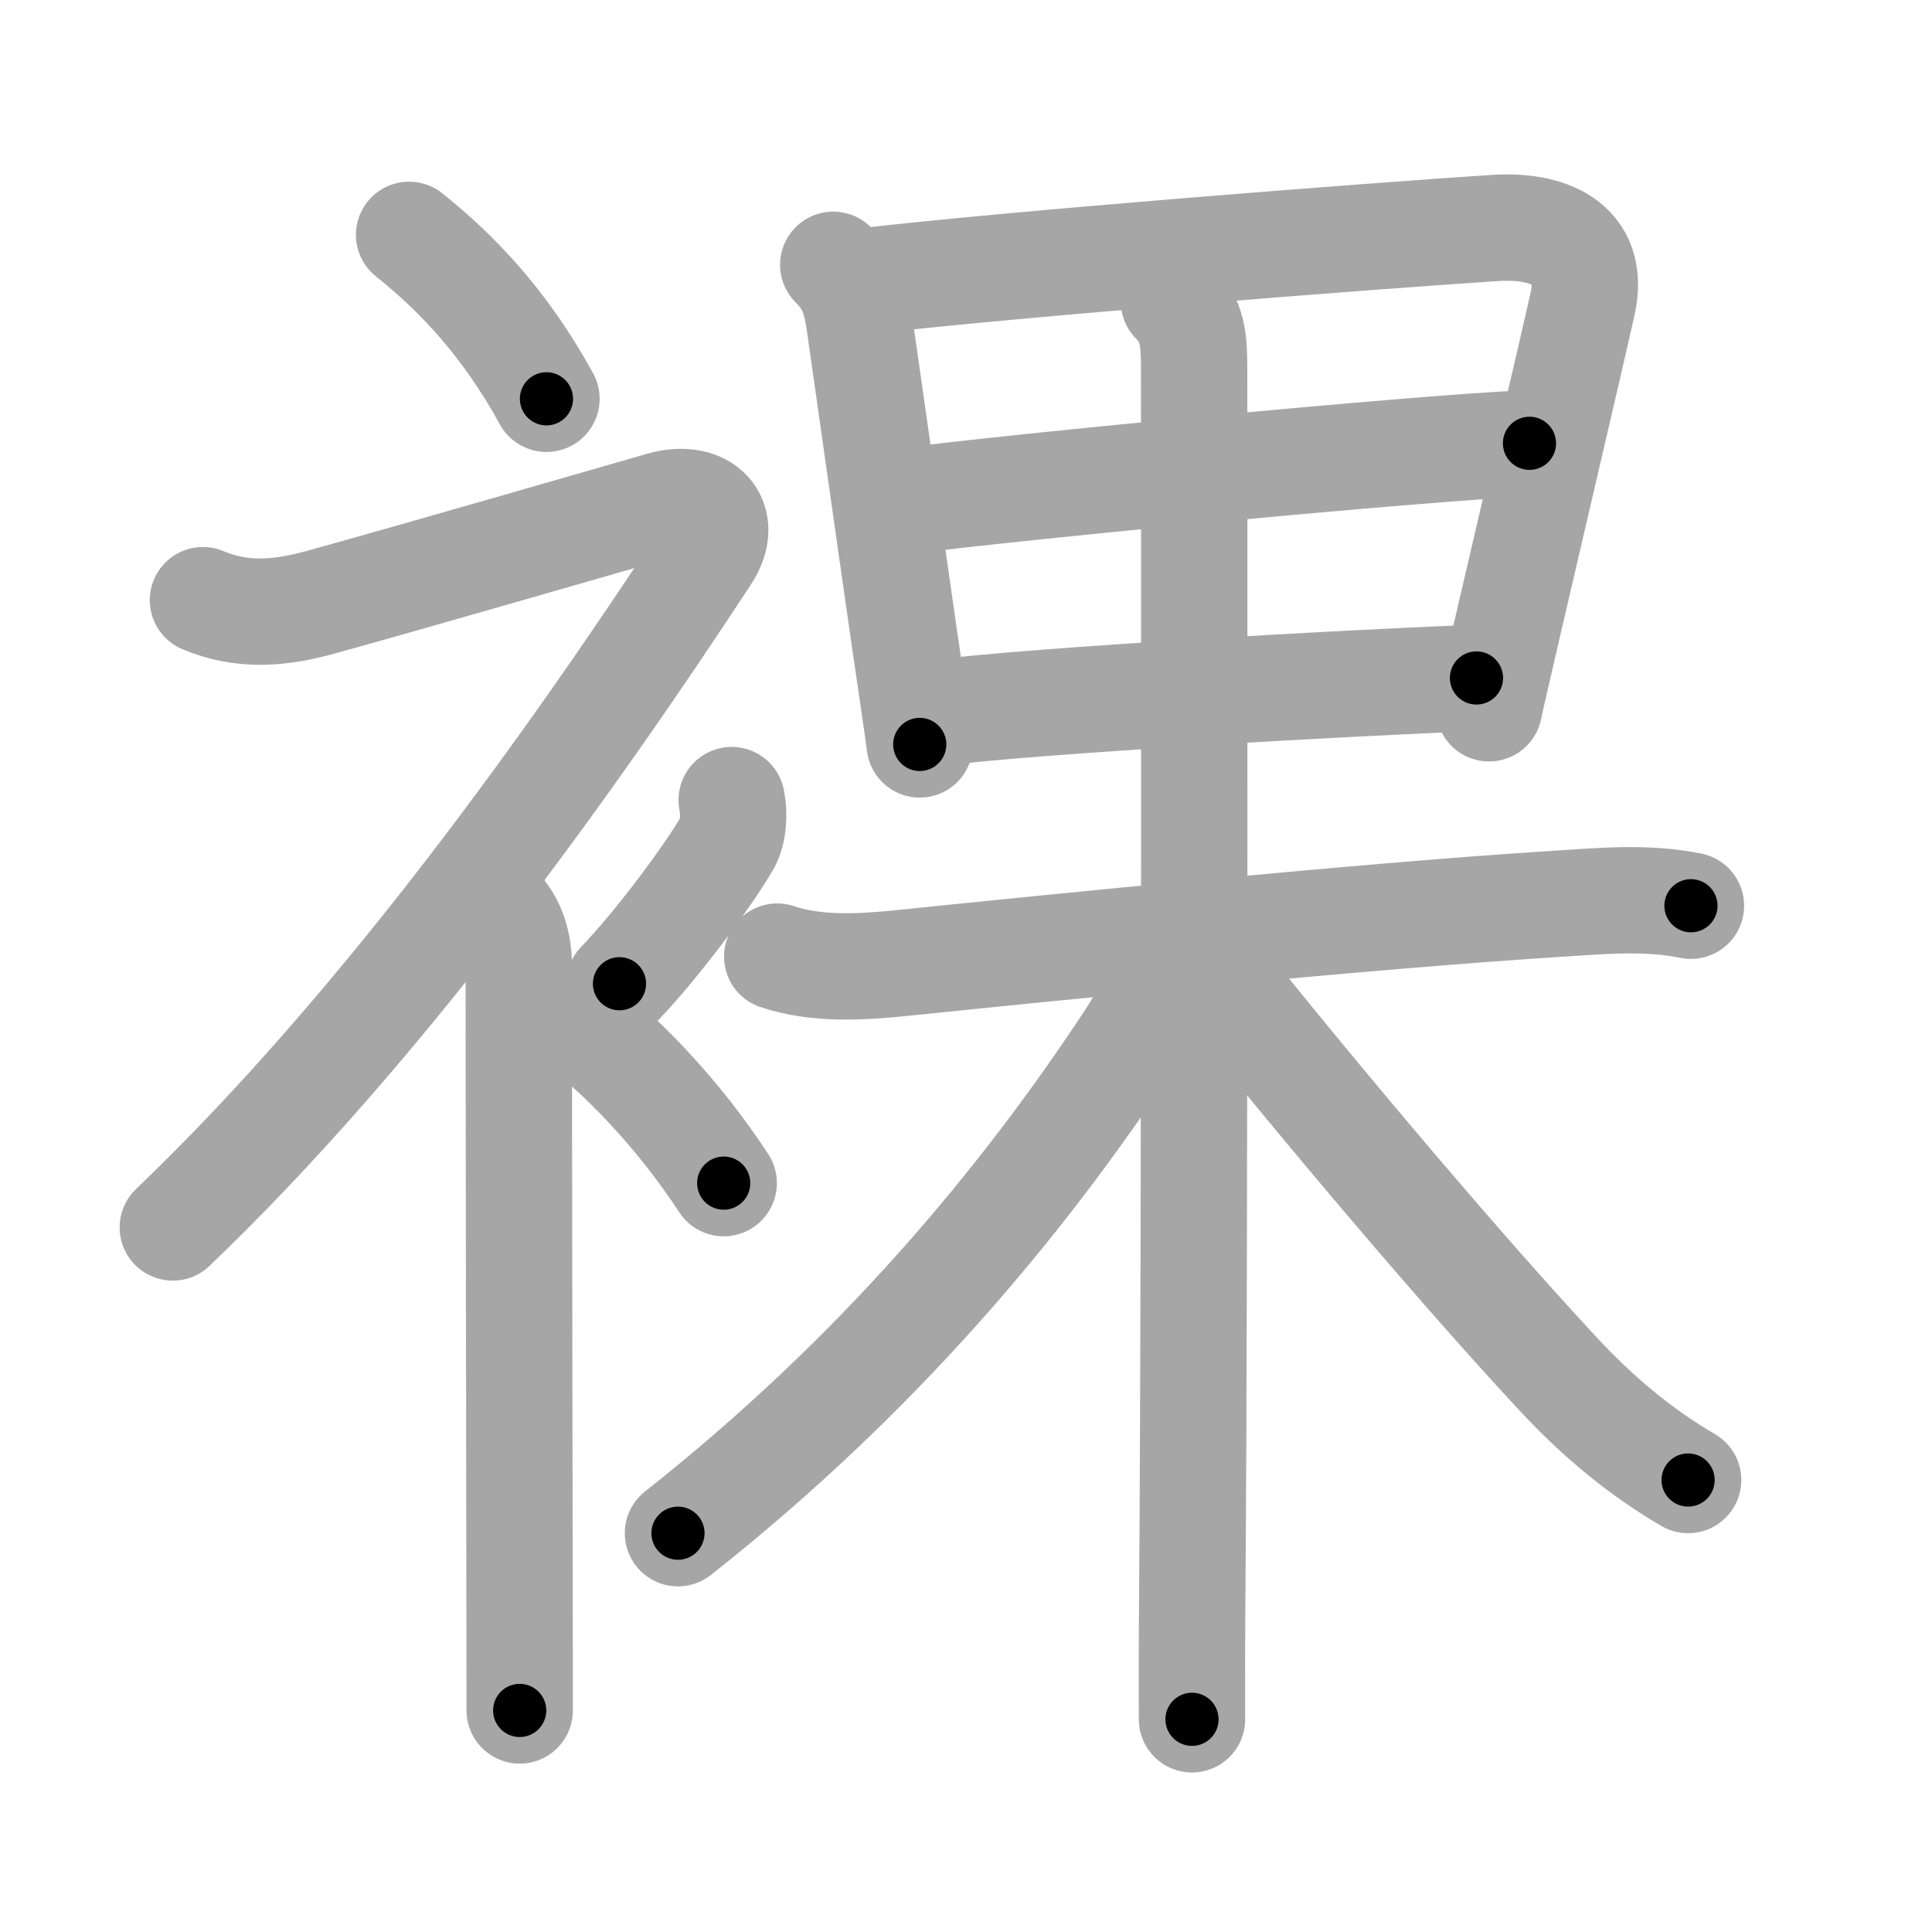 <svg xmlns="http://www.w3.org/2000/svg" viewBox="0 0 109 109" id="88f8"><g fill="none" stroke="#a6a6a6" stroke-width="6" stroke-linecap="round" stroke-linejoin="round"><g><g><path d="M23.08,13.25c2.73,2.18,5.42,5,7.75,9.25" /><path d="M11.45,33.86c2.23,0.94,4.36,0.75,6.67,0.11c5.5-1.52,17.37-4.96,19.23-5.49c2.33-0.66,3.83,0.83,2.51,2.85C32.11,43.15,21.5,58,9.75,69.25" /><path d="M28,51.11c0.94,0.94,1.27,2.14,1.27,3.39c0,9.91,0.03,25.78,0.04,35c0.01,3.57,0.01,6.15,0.01,7" /><path d="M41.28,45.14c0.17,0.83,0.09,1.8-0.25,2.41c-1.04,1.82-4,5.8-6.08,7.95" /><path d="M32.08,57.25c2.99,2.24,6.19,5.59,8.75,9.5" /></g><g p4:phon="果" xmlns:p4="http://kanjivg.tagaini.net"><g><g><path d="M47.01,14.94c0.97,0.97,1.24,1.81,1.45,3.07c0.1,0.64,1.6,11.31,2.6,18.24c0.37,2.54,0.72,4.87,0.83,5.75" /><path d="M48.58,15.89c8.17-0.97,28.94-2.59,35.8-3.03c2.87-0.18,5.67,0.81,4.91,4.27c-0.42,1.91-2.7,11.63-4.12,17.76c-0.67,2.9-1.16,5-1.16,5.07" /><path d="M51.12,28.27c5.76-0.77,29.13-3.02,35.17-3.26" /><path d="M52.86,40.22c5.76-0.72,23.51-1.72,30.44-1.97" /></g></g><g><path d="M43.85,53.97c2.26,0.76,4.82,0.59,7.15,0.35c8.85-0.91,26.11-2.65,36.85-3.33c2.56-0.16,5.03-0.4,7.55,0.11" /><g><path d="M66.23,17c1.08,1.07,1.14,2.25,1.14,3.75c0,0.85,0.05,49.08-0.1,68.5c-0.03,3.67-0.02,5.25-0.02,7.75" /></g><path d="M65.61,53.75c0,1.62-0.91,3.4-1.95,4.98C57.62,67.88,49.5,77.62,38.25,86.5" /><path d="M68.11,54.25c4.76,6,13.32,16.29,19.77,23.24c2.19,2.36,4.59,4.39,7.36,6.01" /></g></g></g></g><g fill="none" stroke="#000" stroke-width="3" stroke-linecap="round" stroke-linejoin="round"><path d="M23.08,13.25c2.73,2.18,5.42,5,7.75,9.25" stroke-dasharray="12.151" stroke-dashoffset="12.151"><animate attributeName="stroke-dashoffset" values="12.151;12.151;0" dur="0.243s" fill="freeze" begin="0s;88f8.click" /></path><path d="M11.45,33.86c2.23,0.94,4.36,0.75,6.67,0.11c5.5-1.52,17.37-4.96,19.23-5.49c2.33-0.66,3.83,0.83,2.51,2.85C32.11,43.15,21.5,58,9.75,69.25" stroke-dasharray="80.748" stroke-dashoffset="80.748"><animate attributeName="stroke-dashoffset" values="80.748" fill="freeze" begin="88f8.click" /><animate attributeName="stroke-dashoffset" values="80.748;80.748;0" keyTimes="0;0.286;1" dur="0.85s" fill="freeze" begin="0s;88f8.click" /></path><path d="M28,51.11c0.94,0.94,1.27,2.14,1.27,3.39c0,9.91,0.03,25.78,0.04,35c0.01,3.57,0.01,6.15,0.01,7" stroke-dasharray="45.721" stroke-dashoffset="45.721"><animate attributeName="stroke-dashoffset" values="45.721" fill="freeze" begin="88f8.click" /><animate attributeName="stroke-dashoffset" values="45.721;45.721;0" keyTimes="0;0.65;1" dur="1.307s" fill="freeze" begin="0s;88f8.click" /></path><path d="M41.28,45.14c0.17,0.83,0.09,1.8-0.25,2.41c-1.04,1.82-4,5.8-6.08,7.95" stroke-dasharray="12.494" stroke-dashoffset="12.494"><animate attributeName="stroke-dashoffset" values="12.494" fill="freeze" begin="88f8.click" /><animate attributeName="stroke-dashoffset" values="12.494;12.494;0" keyTimes="0;0.839;1" dur="1.557s" fill="freeze" begin="0s;88f8.click" /></path><path d="M32.08,57.25c2.99,2.24,6.19,5.59,8.75,9.5" stroke-dasharray="12.978" stroke-dashoffset="12.978"><animate attributeName="stroke-dashoffset" values="12.978" fill="freeze" begin="88f8.click" /><animate attributeName="stroke-dashoffset" values="12.978;12.978;0" keyTimes="0;0.857;1" dur="1.817s" fill="freeze" begin="0s;88f8.click" /></path><path d="M47.01,14.94c0.97,0.97,1.24,1.81,1.45,3.07c0.1,0.64,1.6,11.31,2.6,18.24c0.37,2.54,0.72,4.87,0.83,5.75" stroke-dasharray="27.699" stroke-dashoffset="27.699"><animate attributeName="stroke-dashoffset" values="27.699" fill="freeze" begin="88f8.click" /><animate attributeName="stroke-dashoffset" values="27.699;27.699;0" keyTimes="0;0.868;1" dur="2.094s" fill="freeze" begin="0s;88f8.click" /></path><path d="M48.58,15.89c8.17-0.97,28.94-2.59,35.8-3.03c2.87-0.18,5.67,0.81,4.91,4.27c-0.42,1.91-2.7,11.63-4.12,17.76c-0.67,2.9-1.16,5-1.16,5.07" stroke-dasharray="67.244" stroke-dashoffset="67.244"><animate attributeName="stroke-dashoffset" values="67.244" fill="freeze" begin="88f8.click" /><animate attributeName="stroke-dashoffset" values="67.244;67.244;0" keyTimes="0;0.805;1" dur="2.6s" fill="freeze" begin="0s;88f8.click" /></path><path d="M51.12,28.27c5.76-0.77,29.13-3.02,35.17-3.26" stroke-dasharray="35.326" stroke-dashoffset="35.326"><animate attributeName="stroke-dashoffset" values="35.326" fill="freeze" begin="88f8.click" /><animate attributeName="stroke-dashoffset" values="35.326;35.326;0" keyTimes="0;0.88;1" dur="2.953s" fill="freeze" begin="0s;88f8.click" /></path><path d="M52.86,40.22c5.76-0.72,23.51-1.72,30.44-1.97" stroke-dasharray="30.509" stroke-dashoffset="30.509"><animate attributeName="stroke-dashoffset" values="30.509" fill="freeze" begin="88f8.click" /><animate attributeName="stroke-dashoffset" values="30.509;30.509;0" keyTimes="0;0.906;1" dur="3.258s" fill="freeze" begin="0s;88f8.click" /></path><path d="M43.85,53.97c2.26,0.76,4.82,0.59,7.15,0.35c8.85-0.91,26.11-2.65,36.85-3.33c2.56-0.16,5.03-0.4,7.55,0.11" stroke-dasharray="51.793" stroke-dashoffset="51.793"><animate attributeName="stroke-dashoffset" values="51.793" fill="freeze" begin="88f8.click" /><animate attributeName="stroke-dashoffset" values="51.793;51.793;0" keyTimes="0;0.863;1" dur="3.776s" fill="freeze" begin="0s;88f8.click" /></path><path d="M66.23,17c1.08,1.07,1.14,2.25,1.14,3.75c0,0.85,0.05,49.08-0.1,68.5c-0.03,3.67-0.02,5.25-0.02,7.75" stroke-dasharray="80.298" stroke-dashoffset="80.298"><animate attributeName="stroke-dashoffset" values="80.298" fill="freeze" begin="88f8.click" /><animate attributeName="stroke-dashoffset" values="80.298;80.298;0" keyTimes="0;0.862;1" dur="4.38s" fill="freeze" begin="0s;88f8.click" /></path><path d="M65.61,53.75c0,1.62-0.91,3.4-1.95,4.98C57.62,67.88,49.5,77.62,38.25,86.5" stroke-dasharray="43.224" stroke-dashoffset="43.224"><animate attributeName="stroke-dashoffset" values="43.224" fill="freeze" begin="88f8.click" /><animate attributeName="stroke-dashoffset" values="43.224;43.224;0" keyTimes="0;0.91;1" dur="4.812s" fill="freeze" begin="0s;88f8.click" /></path><path d="M68.11,54.25c4.76,6,13.32,16.29,19.77,23.24c2.19,2.36,4.59,4.39,7.36,6.01" stroke-dasharray="40.055" stroke-dashoffset="40.055"><animate attributeName="stroke-dashoffset" values="40.055" fill="freeze" begin="88f8.click" /><animate attributeName="stroke-dashoffset" values="40.055;40.055;0" keyTimes="0;0.923;1" dur="5.213s" fill="freeze" begin="0s;88f8.click" /></path></g></svg>